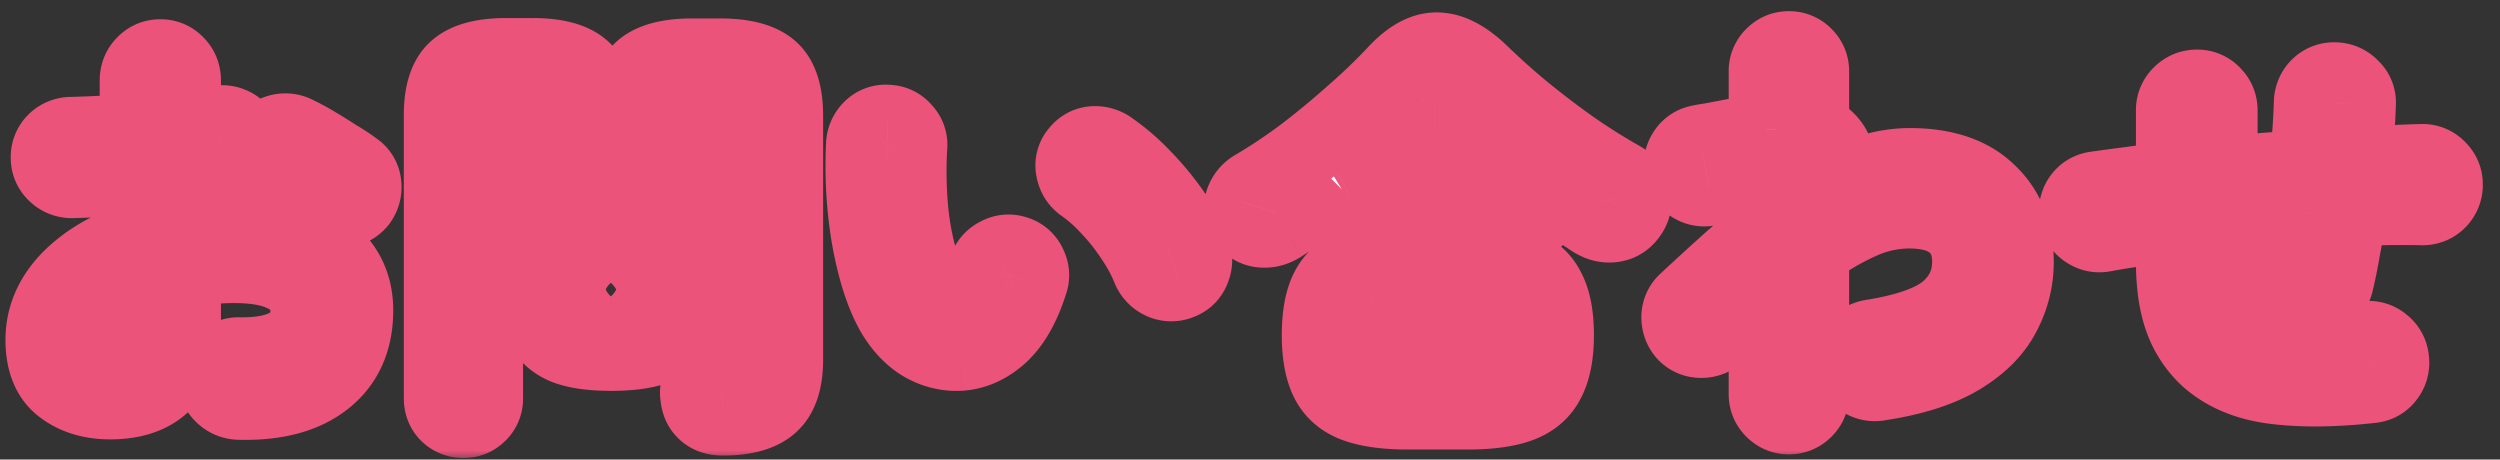 <svg width="136" height="25" fill="none" xmlns="http://www.w3.org/2000/svg"><rect width="100%" height="100%" fill="#333333" stroke="none"/><mask id="a" maskUnits="userSpaceOnUse" x="-.5" y="0" width="136" height="25" fill="#000"><path fill="#fff" d="M-.5 0h136v25H-.5z"/><path d="M12.99 21.924a1.373 1.373 0 01-.946-.418 1.184 1.184 0 01-.352-.924c0-.381.132-.697.396-.946.264-.264.58-.389.946-.374 1.203.015 2.112-.176 2.728-.572.63-.396.946-.997.946-1.804 0-.777-.345-1.371-1.034-1.782-.675-.41-1.643-.616-2.904-.616-.499 0-.975.022-1.43.066-.455.044-.895.103-1.32.176v2.772c0 1.51-.345 2.625-1.034 3.344-.69.704-1.687 1.056-2.992 1.056-1.056 0-1.936-.271-2.64-.814-.704-.543-1.056-1.408-1.056-2.596 0-1.217.455-2.31 1.364-3.278.924-.968 2.178-1.723 3.762-2.266V9.67a42.1 42.1 0 01-1.848.132 75.47 75.47 0 01-1.65.066 1.33 1.33 0 01-.946-.374 1.22 1.22 0 01-.396-.924c0-.367.125-.675.374-.924.264-.25.58-.374.946-.374a83.366 83.366 0 003.52-.176V4.39c0-.381.125-.697.374-.946a1.22 1.22 0 01.924-.396c.367 0 .675.132.924.396.25.25.374.565.374.946v2.486c.337-.03.653-.066.946-.11.293-.044.58-.08.858-.11a1.36 1.36 0 01.99.198c.293.19.47.47.528.836.059.367-.022.682-.242.946-.22.264-.513.425-.88.484-.308.059-.653.11-1.034.154-.367.044-.755.095-1.166.154v2.904c.88-.132 1.811-.198 2.794-.198 1.35 0 2.515.19 3.498.572.983.381 1.738.931 2.266 1.65.543.704.814 1.547.814 2.53 0 1.628-.565 2.89-1.694 3.784-1.13.895-2.699 1.313-4.708 1.254zm4.796-10.692c-.235-.176-.52-.367-.858-.572a18.89 18.89 0 00-1.012-.616 9.62 9.62 0 00-.88-.484 1.46 1.46 0 01-.704-.748 1.224 1.224 0 01.022-.99c.176-.352.433-.58.77-.682.352-.103.69-.073 1.012.088.308.147.66.337 1.056.572.396.235.785.477 1.166.726.396.235.719.447.968.638.293.205.462.484.506.836.044.352-.037.675-.242.968-.22.279-.506.447-.858.506a1.306 1.306 0 01-.946-.242zM5.994 19.394c.44 0 .785-.125 1.034-.374.264-.25.396-.755.396-1.518v-1.98c-.792.367-1.408.807-1.848 1.32-.425.499-.638 1.02-.638 1.562 0 .66.352.99 1.056.99zm33.33 3.388c-.425 0-.763-.117-1.012-.352-.235-.22-.367-.52-.396-.902a1.16 1.16 0 01.264-.924 1.3 1.3 0 01.88-.462c.557-.073.895-.183 1.012-.33.132-.147.198-.425.198-.836v-8.492h-2.618c-.85 0-1.54-.088-2.068-.264-.528-.176-.917-.484-1.166-.924-.235-.455-.352-1.085-.352-1.892V6.282c0-1.217.279-2.068.836-2.552.557-.484 1.474-.726 2.75-.726h1.54c1.276 0 2.193.242 2.75.726.557.484.836 1.335.836 2.552v13.31c0 1.13-.271 1.943-.814 2.442-.543.499-1.423.748-2.64.748zm-14.124.132c-.337 0-.63-.117-.88-.352-.235-.235-.352-.535-.352-.902V6.26c0-1.203.271-2.046.814-2.53.557-.499 1.474-.748 2.75-.748h1.452c1.29 0 2.207.25 2.75.748.557.484.836 1.327.836 2.53v1.144c0 .807-.125 1.437-.374 1.892-.235.44-.616.748-1.144.924-.513.176-1.203.264-2.068.264h-2.53V21.66c0 .367-.125.667-.374.902a1.194 1.194 0 01-.88.352zm8.052-3.652c-1.07 0-1.907-.117-2.508-.352-.601-.25-1.027-.63-1.276-1.144-.25-.528-.374-1.203-.374-2.024 0-.836.125-1.51.374-2.024.25-.513.675-.887 1.276-1.122.601-.235 1.437-.352 2.508-.352 1.07 0 1.9.117 2.486.352.601.235 1.027.609 1.276 1.122.25.513.374 1.188.374 2.024 0 .821-.125 1.496-.374 2.024-.25.513-.675.895-1.276 1.144-.587.235-1.415.352-2.486.352zm0-2.09c.645 0 1.078-.095 1.298-.286.235-.19.352-.572.352-1.144 0-.557-.117-.931-.352-1.122-.22-.19-.653-.286-1.298-.286-.66 0-1.107.095-1.342.286-.22.19-.33.565-.33 1.122 0 .572.11.953.33 1.144.235.19.682.286 1.342.286zm4.664-8.646h2.354v-.99h-3.762c.03.41.14.682.33.814.205.117.565.176 1.078.176zm-11.462 0h2.288c.513 0 .865-.059 1.056-.176.205-.132.323-.403.352-.814h-3.696v.99zm10.054-2.64h3.762c-.044-.381-.161-.63-.352-.748-.19-.132-.543-.198-1.056-.198h-.946c-.499 0-.85.066-1.056.198-.205.117-.323.367-.352.748zm-10.032 0h3.652c-.03-.381-.14-.63-.33-.748-.19-.132-.543-.198-1.056-.198h-.88c-.499 0-.85.066-1.056.198-.19.117-.3.367-.33.748zm25.718 13.376a3.636 3.636 0 01-1.936-.462c-.616-.337-1.159-.88-1.628-1.628-.396-.66-.733-1.496-1.012-2.508a19.74 19.74 0 01-.594-3.278 23.865 23.865 0 01-.088-3.542c.03-.367.169-.667.418-.902.264-.25.58-.36.946-.33.367.015.667.161.902.44.25.264.36.58.33.946a22.908 22.908 0 00.022 3.014c.073.968.213 1.855.418 2.662.205.792.462 1.452.77 1.98.337.601.763.902 1.276.902.63-.015 1.159-.675 1.584-1.98.117-.337.337-.587.66-.748.323-.176.66-.205 1.012-.088.337.103.587.323.748.66.161.323.183.653.066.99-.41 1.29-.96 2.251-1.65 2.882-.69.616-1.437.946-2.244.99zm11.99-3.872a1.27 1.27 0 01-1.034-.044 1.365 1.365 0 01-.682-.748 8.776 8.776 0 00-.902-1.65 11.668 11.668 0 00-1.254-1.584 8.48 8.48 0 00-1.408-1.254 1.322 1.322 0 01-.55-.858 1.153 1.153 0 01.242-.99c.235-.293.52-.455.858-.484.352-.03.682.066.99.286a11.64 11.64 0 011.804 1.562 14.979 14.979 0 011.628 1.98c.484.704.843 1.393 1.078 2.068.117.337.103.682-.044 1.034a1.192 1.192 0 01-.726.682zm12.386 7.062c-1.188 0-2.141-.132-2.86-.396-.704-.264-1.21-.704-1.518-1.32-.308-.616-.462-1.452-.462-2.508 0-1.07.154-1.907.462-2.508.308-.616.814-1.056 1.518-1.32.719-.264 1.672-.396 2.86-.396h3.278c1.203 0 2.156.132 2.86.396.704.264 1.21.704 1.518 1.32.323.601.484 1.437.484 2.508 0 1.056-.161 1.892-.484 2.508-.308.616-.814 1.056-1.518 1.32-.704.264-1.657.396-2.86.396H76.57zm-6.842-10.186c-.367.235-.74.33-1.122.286-.381-.044-.682-.235-.902-.572-.22-.337-.271-.675-.154-1.012a1.45 1.45 0 01.66-.814c.88-.513 1.79-1.122 2.728-1.826a44.976 44.976 0 002.684-2.222 31.974 31.974 0 002.222-2.134c.792-.865 1.562-1.298 2.31-1.298.763 0 1.577.418 2.442 1.254.63.616 1.357 1.269 2.178 1.958.836.69 1.716 1.364 2.64 2.024a33.2 33.2 0 002.816 1.782c.323.19.535.477.638.858.117.381.066.74-.154 1.078-.235.367-.55.58-.946.638-.396.059-.785-.037-1.166-.286a51.851 51.851 0 01-2.772-1.958A46.02 46.02 0 0181.102 7.8a37.546 37.546 0 01-2.288-2.178c-.205-.235-.403-.352-.594-.352-.19-.015-.396.095-.616.33a35.793 35.793 0 01-2.112 2.112 49.417 49.417 0 01-2.464 2.134c.132-.059.3-.088.506-.088h9.328c.367 0 .653.117.858.352.22.235.33.52.33.858 0 .323-.11.601-.33.836-.205.235-.491.352-.858.352h-9.328c-.367 0-.66-.117-.88-.352a1.228 1.228 0 01-.308-.836c0-.293.073-.535.22-.726-.484.367-.968.726-1.452 1.078-.47.337-.931.653-1.386.946zm6.864 7.832h3.256c.821 0 1.379-.117 1.672-.352.308-.25.462-.755.462-1.518s-.154-1.269-.462-1.518c-.293-.25-.85-.374-1.672-.374h-3.256c-.821 0-1.386.125-1.694.374-.293.25-.44.755-.44 1.518s.147 1.269.44 1.518c.308.235.873.352 1.694.352zm20.724 2.618a1.23 1.23 0 01-.902-.374 1.23 1.23 0 01-.374-.902v-5.676l-1.276 1.188-1.276 1.232a1.33 1.33 0 01-.946.374 1.23 1.23 0 01-.902-.374 1.376 1.376 0 01-.352-.946c.015-.367.154-.667.418-.902.69-.645 1.393-1.29 2.112-1.936a42.9 42.9 0 012.222-1.87V9.626c-.25.044-.572.11-.968.198-.396.088-.785.176-1.166.264a33.25 33.25 0 01-.902.198 1.31 1.31 0 01-.99-.176 1.212 1.212 0 01-.572-.814 1.352 1.352 0 01.176-1.012 1.21 1.21 0 01.814-.572c.117-.03.33-.066.638-.11l1.034-.198c.381-.073.748-.14 1.1-.198.352-.059.63-.11.836-.154V3.884c0-.352.125-.653.374-.902.25-.25.55-.374.902-.374s.653.125.902.374c.25.25.374.55.374.902v3.168c.44.147.807.425 1.1.836a1.6 1.6 0 01.264.99c0 .381-.08.8-.242 1.254a11.612 11.612 0 012.112-.858 7.363 7.363 0 012.068-.308c1.877 0 3.315.484 4.312 1.452 1.012.953 1.518 2.23 1.518 3.828a6.048 6.048 0 01-.726 2.882c-.469.91-1.254 1.694-2.354 2.354-1.1.66-2.574 1.13-4.422 1.408a1.303 1.303 0 01-.99-.22 1.44 1.44 0 01-.528-.88 1.19 1.19 0 01.242-.968c.22-.293.506-.47.858-.528 1.951-.308 3.322-.8 4.114-1.474.792-.69 1.188-1.547 1.188-2.574 0-.865-.271-1.533-.814-2.002-.543-.484-1.357-.726-2.442-.726-.895 0-1.775.198-2.64.594-.865.381-1.738.895-2.618 1.54v7.788c0 .352-.125.653-.374.902-.25.25-.55.374-.902.374zm31.636-1.694c-2.009.22-3.762.235-5.258.044-1.481-.19-2.691-.704-3.63-1.54a5.43 5.43 0 01-1.408-2.134c-.308-.85-.462-1.9-.462-3.146v-2.024a54.77 54.77 0 00-2.002.286c-.631.088-1.217.183-1.76.286a1.265 1.265 0 01-.968-.22 1.232 1.232 0 01-.528-.836 1.316 1.316 0 01.198-.968 1.23 1.23 0 01.836-.528 94.4 94.4 0 011.958-.264 73.348 73.348 0 012.266-.286V6.018c0-.367.125-.675.374-.924a1.29 1.29 0 01.946-.396c.367 0 .675.132.924.396.249.25.374.557.374.924v3.41c.763-.073 1.533-.14 2.31-.198a835.25 835.25 0 002.332-.176c.073-.63.125-1.24.154-1.826a36.29 36.29 0 00.088-1.65c.015-.367.147-.675.396-.924.264-.25.579-.367.946-.352.367.015.675.154.924.418.264.25.389.557.374.924a32.62 32.62 0 01-.088 1.584c-.029.543-.073 1.1-.132 1.672a42.781 42.781 0 011.892-.088c.616-.03 1.203-.051 1.76-.066.367 0 .675.132.924.396.249.25.374.55.374.902s-.125.66-.374.924c-.249.25-.557.374-.924.374a51.286 51.286 0 00-3.916.066c-.103.719-.22 1.423-.352 2.112-.117.675-.242 1.29-.374 1.848a1.292 1.292 0 01-.594.814 1.37 1.37 0 01-.99.154 1.299 1.299 0 01-.836-.594 1.371 1.371 0 01-.154-.99 31.799 31.799 0 00.594-3.19c-.719.044-1.445.103-2.178.176-.719.059-1.437.125-2.156.198v2.31c0 .821.088 1.503.264 2.046.176.543.44.975.792 1.298.557.499 1.364.807 2.42.924 1.056.103 2.523.059 4.4-.132.367-.044.689.051.968.286.293.235.455.535.484.902a1.28 1.28 0 01-.286.99c-.22.279-.521.433-.902.462z"/></mask><path d="M12.99 21.924a1.373 1.373 0 01-.946-.418 1.184 1.184 0 01-.352-.924c0-.381.132-.697.396-.946.264-.264.58-.389.946-.374 1.203.015 2.112-.176 2.728-.572.63-.396.946-.997.946-1.804 0-.777-.345-1.371-1.034-1.782-.675-.41-1.643-.616-2.904-.616-.499 0-.975.022-1.43.066-.455.044-.895.103-1.32.176v2.772c0 1.51-.345 2.625-1.034 3.344-.69.704-1.687 1.056-2.992 1.056-1.056 0-1.936-.271-2.64-.814-.704-.543-1.056-1.408-1.056-2.596 0-1.217.455-2.31 1.364-3.278.924-.968 2.178-1.723 3.762-2.266V9.67a42.1 42.1 0 01-1.848.132 75.47 75.47 0 01-1.65.066 1.33 1.33 0 01-.946-.374 1.22 1.22 0 01-.396-.924c0-.367.125-.675.374-.924.264-.25.58-.374.946-.374a83.366 83.366 0 003.52-.176V4.39c0-.381.125-.697.374-.946a1.22 1.22 0 01.924-.396c.367 0 .675.132.924.396.25.25.374.565.374.946v2.486c.337-.03.653-.066.946-.11.293-.044.58-.08.858-.11a1.36 1.36 0 01.99.198c.293.19.47.47.528.836.059.367-.022.682-.242.946-.22.264-.513.425-.88.484-.308.059-.653.11-1.034.154-.367.044-.755.095-1.166.154v2.904c.88-.132 1.811-.198 2.794-.198 1.35 0 2.515.19 3.498.572.983.381 1.738.931 2.266 1.65.543.704.814 1.547.814 2.53 0 1.628-.565 2.89-1.694 3.784-1.13.895-2.699 1.313-4.708 1.254zm4.796-10.692c-.235-.176-.52-.367-.858-.572a18.89 18.89 0 00-1.012-.616 9.62 9.62 0 00-.88-.484 1.46 1.46 0 01-.704-.748 1.224 1.224 0 01.022-.99c.176-.352.433-.58.77-.682.352-.103.69-.073 1.012.088.308.147.66.337 1.056.572.396.235.785.477 1.166.726.396.235.719.447.968.638.293.205.462.484.506.836.044.352-.037.675-.242.968-.22.279-.506.447-.858.506a1.306 1.306 0 01-.946-.242zM5.994 19.394c.44 0 .785-.125 1.034-.374.264-.25.396-.755.396-1.518v-1.98c-.792.367-1.408.807-1.848 1.32-.425.499-.638 1.02-.638 1.562 0 .66.352.99 1.056.99zm33.33 3.388c-.425 0-.763-.117-1.012-.352-.235-.22-.367-.52-.396-.902a1.16 1.16 0 01.264-.924 1.3 1.3 0 01.88-.462c.557-.073.895-.183 1.012-.33.132-.147.198-.425.198-.836v-8.492h-2.618c-.85 0-1.54-.088-2.068-.264-.528-.176-.917-.484-1.166-.924-.235-.455-.352-1.085-.352-1.892V6.282c0-1.217.279-2.068.836-2.552.557-.484 1.474-.726 2.75-.726h1.54c1.276 0 2.193.242 2.75.726.557.484.836 1.335.836 2.552v13.31c0 1.13-.271 1.943-.814 2.442-.543.499-1.423.748-2.64.748zm-14.124.132c-.337 0-.63-.117-.88-.352-.235-.235-.352-.535-.352-.902V6.26c0-1.203.271-2.046.814-2.53.557-.499 1.474-.748 2.75-.748h1.452c1.29 0 2.207.25 2.75.748.557.484.836 1.327.836 2.53v1.144c0 .807-.125 1.437-.374 1.892-.235.44-.616.748-1.144.924-.513.176-1.203.264-2.068.264h-2.53V21.66c0 .367-.125.667-.374.902a1.194 1.194 0 01-.88.352zm8.052-3.652c-1.07 0-1.907-.117-2.508-.352-.601-.25-1.027-.63-1.276-1.144-.25-.528-.374-1.203-.374-2.024 0-.836.125-1.51.374-2.024.25-.513.675-.887 1.276-1.122.601-.235 1.437-.352 2.508-.352 1.07 0 1.9.117 2.486.352.601.235 1.027.609 1.276 1.122.25.513.374 1.188.374 2.024 0 .821-.125 1.496-.374 2.024-.25.513-.675.895-1.276 1.144-.587.235-1.415.352-2.486.352zm0-2.09c.645 0 1.078-.095 1.298-.286.235-.19.352-.572.352-1.144 0-.557-.117-.931-.352-1.122-.22-.19-.653-.286-1.298-.286-.66 0-1.107.095-1.342.286-.22.19-.33.565-.33 1.122 0 .572.11.953.33 1.144.235.19.682.286 1.342.286zm4.664-8.646h2.354v-.99h-3.762c.03.41.14.682.33.814.205.117.565.176 1.078.176zm-11.462 0h2.288c.513 0 .865-.059 1.056-.176.205-.132.323-.403.352-.814h-3.696v.99zm10.054-2.64h3.762c-.044-.381-.161-.63-.352-.748-.19-.132-.543-.198-1.056-.198h-.946c-.499 0-.85.066-1.056.198-.205.117-.323.367-.352.748zm-10.032 0h3.652c-.03-.381-.14-.63-.33-.748-.19-.132-.543-.198-1.056-.198h-.88c-.499 0-.85.066-1.056.198-.19.117-.3.367-.33.748zm25.718 13.376a3.636 3.636 0 01-1.936-.462c-.616-.337-1.159-.88-1.628-1.628-.396-.66-.733-1.496-1.012-2.508a19.74 19.74 0 01-.594-3.278 23.865 23.865 0 01-.088-3.542c.03-.367.169-.667.418-.902.264-.25.58-.36.946-.33.367.015.667.161.902.44.25.264.36.58.33.946a22.908 22.908 0 00.022 3.014c.073.968.213 1.855.418 2.662.205.792.462 1.452.77 1.98.337.601.763.902 1.276.902.63-.015 1.159-.675 1.584-1.98.117-.337.337-.587.66-.748.323-.176.66-.205 1.012-.088.337.103.587.323.748.66.161.323.183.653.066.99-.41 1.29-.96 2.251-1.65 2.882-.69.616-1.437.946-2.244.99zm11.99-3.872a1.27 1.27 0 01-1.034-.044 1.365 1.365 0 01-.682-.748 8.776 8.776 0 00-.902-1.65 11.668 11.668 0 00-1.254-1.584 8.48 8.48 0 00-1.408-1.254 1.322 1.322 0 01-.55-.858 1.153 1.153 0 01.242-.99c.235-.293.52-.455.858-.484.352-.03.682.066.99.286a11.64 11.64 0 011.804 1.562 14.979 14.979 0 011.628 1.98c.484.704.843 1.393 1.078 2.068.117.337.103.682-.044 1.034a1.192 1.192 0 01-.726.682zm12.386 7.062c-1.188 0-2.141-.132-2.86-.396-.704-.264-1.21-.704-1.518-1.32-.308-.616-.462-1.452-.462-2.508 0-1.07.154-1.907.462-2.508.308-.616.814-1.056 1.518-1.32.719-.264 1.672-.396 2.86-.396h3.278c1.203 0 2.156.132 2.86.396.704.264 1.21.704 1.518 1.32.323.601.484 1.437.484 2.508 0 1.056-.161 1.892-.484 2.508-.308.616-.814 1.056-1.518 1.32-.704.264-1.657.396-2.86.396H76.57zm-6.842-10.186c-.367.235-.74.33-1.122.286-.381-.044-.682-.235-.902-.572-.22-.337-.271-.675-.154-1.012a1.45 1.45 0 01.66-.814c.88-.513 1.79-1.122 2.728-1.826a44.976 44.976 0 002.684-2.222 31.974 31.974 0 002.222-2.134c.792-.865 1.562-1.298 2.31-1.298.763 0 1.577.418 2.442 1.254.63.616 1.357 1.269 2.178 1.958.836.69 1.716 1.364 2.64 2.024a33.2 33.2 0 002.816 1.782c.323.19.535.477.638.858.117.381.066.74-.154 1.078-.235.367-.55.58-.946.638-.396.059-.785-.037-1.166-.286a51.851 51.851 0 01-2.772-1.958A46.02 46.02 0 0181.102 7.8a37.546 37.546 0 01-2.288-2.178c-.205-.235-.403-.352-.594-.352-.19-.015-.396.095-.616.33a35.793 35.793 0 01-2.112 2.112 49.417 49.417 0 01-2.464 2.134c.132-.059.3-.088.506-.088h9.328c.367 0 .653.117.858.352.22.235.33.52.33.858 0 .323-.11.601-.33.836-.205.235-.491.352-.858.352h-9.328c-.367 0-.66-.117-.88-.352a1.228 1.228 0 01-.308-.836c0-.293.073-.535.22-.726-.484.367-.968.726-1.452 1.078-.47.337-.931.653-1.386.946zm6.864 7.832h3.256c.821 0 1.379-.117 1.672-.352.308-.25.462-.755.462-1.518s-.154-1.269-.462-1.518c-.293-.25-.85-.374-1.672-.374h-3.256c-.821 0-1.386.125-1.694.374-.293.25-.44.755-.44 1.518s.147 1.269.44 1.518c.308.235.873.352 1.694.352zm20.724 2.618a1.23 1.23 0 01-.902-.374 1.23 1.23 0 01-.374-.902v-5.676l-1.276 1.188-1.276 1.232a1.33 1.33 0 01-.946.374 1.23 1.23 0 01-.902-.374 1.376 1.376 0 01-.352-.946c.015-.367.154-.667.418-.902.69-.645 1.393-1.29 2.112-1.936a42.9 42.9 0 012.222-1.87V9.626c-.25.044-.572.11-.968.198-.396.088-.785.176-1.166.264a33.25 33.25 0 01-.902.198 1.31 1.31 0 01-.99-.176 1.212 1.212 0 01-.572-.814 1.352 1.352 0 01.176-1.012 1.21 1.21 0 01.814-.572c.117-.03.33-.066.638-.11l1.034-.198c.381-.073.748-.14 1.1-.198.352-.059.63-.11.836-.154V3.884c0-.352.125-.653.374-.902.25-.25.55-.374.902-.374s.653.125.902.374c.25.25.374.55.374.902v3.168c.44.147.807.425 1.1.836a1.6 1.6 0 01.264.99c0 .381-.08.8-.242 1.254a11.612 11.612 0 012.112-.858 7.363 7.363 0 012.068-.308c1.877 0 3.315.484 4.312 1.452 1.012.953 1.518 2.23 1.518 3.828a6.048 6.048 0 01-.726 2.882c-.469.91-1.254 1.694-2.354 2.354-1.1.66-2.574 1.13-4.422 1.408a1.303 1.303 0 01-.99-.22 1.44 1.44 0 01-.528-.88 1.19 1.19 0 01.242-.968c.22-.293.506-.47.858-.528 1.951-.308 3.322-.8 4.114-1.474.792-.69 1.188-1.547 1.188-2.574 0-.865-.271-1.533-.814-2.002-.543-.484-1.357-.726-2.442-.726-.895 0-1.775.198-2.64.594-.865.381-1.738.895-2.618 1.54v7.788c0 .352-.125.653-.374.902-.25.25-.55.374-.902.374zm31.636-1.694c-2.009.22-3.762.235-5.258.044-1.481-.19-2.691-.704-3.63-1.54a5.43 5.43 0 01-1.408-2.134c-.308-.85-.462-1.9-.462-3.146v-2.024a54.77 54.77 0 00-2.002.286c-.631.088-1.217.183-1.76.286a1.265 1.265 0 01-.968-.22 1.232 1.232 0 01-.528-.836 1.316 1.316 0 01.198-.968 1.23 1.23 0 01.836-.528 94.4 94.4 0 011.958-.264 73.348 73.348 0 012.266-.286V6.018c0-.367.125-.675.374-.924a1.29 1.29 0 01.946-.396c.367 0 .675.132.924.396.249.25.374.557.374.924v3.41c.763-.073 1.533-.14 2.31-.198a835.25 835.25 0 002.332-.176c.073-.63.125-1.24.154-1.826a36.29 36.29 0 00.088-1.65c.015-.367.147-.675.396-.924.264-.25.579-.367.946-.352.367.015.675.154.924.418.264.25.389.557.374.924a32.62 32.62 0 01-.088 1.584c-.029.543-.073 1.1-.132 1.672a42.781 42.781 0 011.892-.088c.616-.03 1.203-.051 1.76-.066.367 0 .675.132.924.396.249.25.374.55.374.902s-.125.66-.374.924c-.249.25-.557.374-.924.374a51.286 51.286 0 00-3.916.066c-.103.719-.22 1.423-.352 2.112-.117.675-.242 1.29-.374 1.848a1.292 1.292 0 01-.594.814 1.37 1.37 0 01-.99.154 1.299 1.299 0 01-.836-.594 1.371 1.371 0 01-.154-.99 31.799 31.799 0 00.594-3.19c-.719.044-1.445.103-2.178.176-.719.059-1.437.125-2.156.198v2.31c0 .821.088 1.503.264 2.046.176.543.44.975.792 1.298.557.499 1.364.807 2.42.924 1.056.103 2.523.059 4.4-.132.367-.044.689.051.968.286.293.235.455.535.484.902a1.28 1.28 0 01-.286.99c-.22.279-.521.433-.902.462z" fill="#fff"/><path d="M12.99 21.924l-.08 1.998h.01l.012.001.058-1.999zm-.946-.418l1.414-1.414-1.414 1.414zm-.352-.924l1.998.08.002-.04v-.04h-2zm.396-.946l1.373 1.454.021-.02.02-.02-1.414-1.414zm.946-.374l-.08 1.998.028.002h.028l.024-2zm2.728-.572l-1.064-1.694-.009.006-.008.006 1.081 1.682zm-.088-3.586l-1.04 1.708.008.005.008.005 1.024-1.718zm-4.334-.55l.193 1.99-.193-1.99zm-1.32.176l-.34-1.97-1.66.285v1.685h2zm-1.034 6.116l1.429 1.4.007-.008.007-.008-1.443-1.384zm-5.632.242l-1.221 1.584 1.221-1.584zm.308-5.874l-1.447-1.381-.005.006-.006.006 1.458 1.369zm3.762-2.266l.648 1.892 1.352-.463v-1.429h-2zm0-3.278h2V7.475l-2.185.204.185 1.991zm-1.848.132l-.097-1.998h-.003l.1 1.998zm-1.65.066v2h.057l-.057-2zm-.946-.374l-1.373 1.454L2.98 9.494zm-.022-1.848L1.585 6.192l-.021.02-.02.02 1.414 1.414zm.946-.374v2h.057l-.057-2zm1.672-.066l-.097-1.998.097 1.998zm1.848-.11l.14 1.995 1.86-.13V7.096h-2zm.374-3.652l1.414 1.414.02-.02.02-.02-1.454-1.374zm1.848 0L8.192 4.817l.02.021.02.02 1.414-1.414zm.374 3.432h-2v2.181l2.173-.189-.173-1.992zm.946-.11l.297 1.978-.297-1.978zm.858-.11l.21 1.989.053-.006.053-.008-.316-1.975zm.99.198l-1.09 1.677 1.09-1.677zm.528.836l-1.975.316 1.975-.316zM12.22 9.12l-.316-1.975-.03.005-.028.005.374 1.965zm-1.034.154l-.23-1.987-.008.001.238 1.986zm-1.166.154l-.283-1.98-1.717.245v1.735h2zm0 2.904h-2v2.322l2.297-.344-.297-1.978zm6.292.374l-.724 1.864.724-1.864zm2.266 1.65l-1.612 1.184.014.019.014.018 1.584-1.221zm-.88 6.314l-1.242-1.568 1.242 1.568zm.088-9.438l-1.2 1.6.026.02.027.018 1.147-1.638zm-.858-.572l-1.093 1.675.026.017.027.016 1.04-1.708zm-1.012-.616l-1.04 1.708.028.017.028.016.984-1.741zm-.88-.484l-.894 1.789.02.01.022.01.852-1.809zm-.704-.748l-1.863.729.014.034.015.034 1.834-.797zm.022-.99l-1.789-.894-.016.033-.016.033 1.821.828zm.77-.682l-.56-1.92-.011.003-.011.004.582 1.913zm1.012.088l-.894 1.789.017.008.017.009.86-1.806zm1.056.572l-1.02 1.72 1.02-1.72zm1.166.726L17.263 10.2l.037.024.038.023 1.02-1.721zm.968.638l-1.215 1.589.034.025.034.024 1.147-1.638zm.506.836l-1.985.248L19.832 10zm-.242.968l1.57 1.24.035-.046.034-.047-1.639-1.147zm-.858.506l.259 1.983.035-.004.035-.006-.329-1.973zM7.028 19.02l-1.373-1.454-.021.02-.02.02 1.414 1.414zm.396-3.498h2v-3.13l-2.84 1.315.84 1.815zm-1.848 1.32L4.057 15.54l-.003.004 1.522 1.298zm7.494 3.084c.051.002.13.015.217.053a.576.576 0 01.171.113L10.63 22.92a3.372 3.372 0 002.28 1.002l.16-3.996zm.388.166a.819.819 0 01.232.57l-3.996-.16a3.182 3.182 0 00.936 2.418l2.828-2.828zm.234.49a.767.767 0 01-.23.508l-2.747-2.908a3.243 3.243 0 00-1.023 2.4h4zm-.19.468a.73.73 0 01-.244.154.763.763 0 01-.304.056l.16-3.996a3.216 3.216 0 00-2.44.958l2.828 2.828zm-.492.212c1.367.017 2.738-.185 3.833-.89l-2.162-3.364c-.137.087-.584.267-1.623.254l-.048 4zm3.816-.878c1.269-.797 1.882-2.072 1.882-3.498h-4a.61.61 0 01-.01.13c-.004.015-.005.012.002-.003a.166.166 0 01.025-.035c.006-.007 0 .001-.027.018l2.128 3.388zm1.882-3.498c0-1.51-.74-2.743-2.01-3.5l-2.048 3.436a.463.463 0 01.083.059c.004.004-.003-.002-.013-.02a.163.163 0 01-.016-.036c-.001-.003.004.015.004.061h4zm-1.994-3.49c-1.123-.684-2.514-.908-3.944-.908v4c1.093 0 1.638.186 1.864.324l2.08-3.416zm-3.944-.908c-.557 0-1.098.025-1.623.075l.386 3.982a12.85 12.85 0 011.237-.057v-4zm-1.623.075c-.5.049-.99.114-1.467.196l.68 3.942c.374-.064.764-.117 1.173-.156l-.386-3.982zM8.02 14.73v2.772h4V14.73h-4zm0 2.772c0 1.256-.292 1.767-.477 1.96l2.886 2.768c1.194-1.244 1.591-2.962 1.591-4.728h-4zm-.463 1.945c-.203.207-.614.455-1.563.455v4c1.662 0 3.245-.456 4.421-1.657l-2.858-2.798zm-1.563.455c-.7 0-1.127-.173-1.419-.398l-2.442 3.168c1.116.86 2.45 1.23 3.861 1.23v-4zm-1.419-.398c-.058-.045-.277-.22-.277-1.012h-4c0 1.583.485 3.14 1.835 4.18l2.442-3.168zm-.277-1.012c0-.66.226-1.275.822-1.909l-2.916-2.738C.981 15.147.298 16.718.298 18.492h4zm.81-1.897c.655-.685 1.609-1.29 2.964-1.755l-1.296-3.784c-1.813.621-3.367 1.526-4.56 2.777l2.893 2.762zm4.316-3.647V9.67h-4v3.278h4zm-2.185-5.27c-.603.057-1.19.099-1.76.126l.194 3.996a43.111 43.111 0 001.936-.139L7.24 7.68zm-1.763.127c-.574.028-1.11.05-1.607.064l.114 3.998a78.92 78.92 0 001.693-.068l-.2-3.994zm-1.55.063c.048 0 .129.01.224.047a.648.648 0 01.203.125l-2.746 2.908c.639.604 1.447.92 2.319.92v-4zm.427.172c.05.047.118.13.168.248.05.118.063.22.063.282h-4c0 .91.354 1.747 1.023 2.378L4.353 8.04zm.231.53a.75.75 0 01-.212.49L1.544 6.232a3.25 3.25 0 00-.96 2.338h4zm-.253.53a.648.648 0 01-.203.125.628.628 0 01-.224.047v-4a3.33 3.33 0 00-2.32.92L4.332 9.1zm-.37.171c.529-.015 1.1-.037 1.712-.067L5.48 5.208c-.59.03-1.134.05-1.632.065L3.96 9.27zm1.712-.067c.616-.03 1.246-.068 1.89-.113l-.278-3.99c-.618.043-1.22.079-1.806.107l.194 3.996zm3.751-2.108V4.39h-4v2.706h4zm0-2.706c0 .03-.006.109-.047.213a.763.763 0 01-.165.255L6.384 2.03c-.657.657-.96 1.496-.96 2.36h4zm-.172.427a.754.754 0 01-.248.168.735.735 0 01-.282.063v-4c-.91 0-1.747.354-2.378 1.023l2.908 2.746zm-.53.231a.736.736 0 01-.282-.063.755.755 0 01-.248-.168L11.1 2.071a3.219 3.219 0 00-2.378-1.023v4zm-.49-.19a.763.763 0 01-.165-.255.606.606 0 01-.047-.213h4c0-.864-.303-1.703-.96-2.36L8.232 4.858zM8.02 4.39v2.486h4V4.39h-4zm2.173 4.478c.373-.032.73-.073 1.07-.124l-.594-3.956c-.247.037-.52.07-.822.096l.346 3.984zm1.07-.124c.266-.04.523-.073.77-.099l-.418-3.978c-.31.033-.625.073-.946.121l.594 3.956zm.877-.113a.672.672 0 01-.416-.1l2.18-3.354a3.36 3.36 0 00-2.396-.496l.632 3.95zm-.416-.1a.853.853 0 01-.357-.525l3.95-.632a3.167 3.167 0 00-1.413-2.197l-2.18 3.354zm-.357-.525a.763.763 0 01.02-.3.903.903 0 01.177-.35l3.072 2.56c.623-.746.823-1.657.68-2.542l-3.949.632zm.197-.65a.663.663 0 01.187-.153.5.5 0 01.153-.058l.632 3.95a3.386 3.386 0 002.1-1.179l-3.072-2.56zm.282-.2c-.251.047-.546.092-.89.131l.46 3.974c.419-.049.813-.107 1.178-.176l-.748-3.93zm-.898.132c-.383.046-.787.1-1.21.16l.565 3.96a48.83 48.83 0 011.121-.148l-.476-3.972zM8.02 9.428v2.904h4V9.428h-4zm2.297 4.882a16.834 16.834 0 012.497-.176v-4a20.84 20.84 0 00-3.09.22l.593 3.956zm2.497-.176c1.168 0 2.077.166 2.774.436l1.448-3.729c-1.268-.492-2.691-.707-4.222-.707v4zm2.774.436c.694.27 1.114.61 1.378.97l3.224-2.368c-.792-1.078-1.883-1.837-3.154-2.33l-1.448 3.728zm1.406 1.007c.244.317.398.719.398 1.309h4c0-1.375-.389-2.66-1.23-3.751l-3.168 2.442zm.398 1.309c0 1.107-.352 1.754-.936 2.216l2.484 3.136c1.674-1.327 2.452-3.203 2.452-5.352h-4zm-.936 2.216c-.638.506-1.685.873-3.408.823l-.116 3.998c2.295.067 4.387-.401 6.008-1.685l-2.484-3.136zm2.53-9.47c-.3-.225-.643-.452-1.018-.68l-2.08 3.416c.3.183.53.337.698.464l2.4-3.2zm-.966-.647a20.63 20.63 0 00-1.12-.682l-1.968 3.482c.299.17.6.352.903.55l2.185-3.35zm-1.064-.65a11.585 11.585 0 00-1.068-.585l-1.704 3.62c.164.077.392.2.692.382l2.08-3.416zm-1.026-.564a.53.53 0 01.236.244l-3.668 1.594a3.46 3.46 0 001.644 1.74L15.93 7.77zm.265.312a.72.72 0 01.043.273.763.763 0 01-.063.294l-3.642-1.656a3.222 3.222 0 00-.063 2.547l3.725-1.458zm-.052.633c-.01.02-.05.09-.138.169a.818.818 0 01-.299.168l-1.164-3.826c-.926.281-1.587.92-1.977 1.7l3.578 1.79zm-.459.344a.606.606 0 01-.216.017.64.64 0 01-.226-.06l1.788-3.578a3.344 3.344 0 00-2.466-.219l1.12 3.84zm-.408-.026c.239.113.536.273.896.487l2.04-3.442a15.455 15.455 0 00-1.216-.657l-1.72 3.612zm.896.487c.371.22.735.446 1.091.679l2.19-3.348c-.407-.266-.82-.523-1.241-.773l-2.04 3.442zm1.166.726c.357.21.608.38.773.506l2.43-3.178a12.047 12.047 0 00-1.163-.77l-2.04 3.442zm.841.556a.802.802 0 01-.217-.24.82.82 0 01-.115-.315l3.97-.496a3.153 3.153 0 00-1.344-2.226l-2.294 3.277zm-.332-.555a.638.638 0 01.017-.227.617.617 0 01.087-.2l3.277 2.294a3.343 3.343 0 00.589-2.363l-3.97.496zm.173-.52a.639.639 0 01.175-.147.627.627 0 01.208-.08l.658 3.946a3.337 3.337 0 002.099-1.24L18.02 9.73zm.453-.237a.716.716 0 01.46.103l-2.294 3.277a3.305 3.305 0 002.352.586l-.518-3.966zM5.994 21.394c.832 0 1.736-.247 2.448-.96l-2.828-2.828a.805.805 0 01.288-.186c.085-.03.125-.026.092-.026v4zm2.407-.92c.5-.472.738-1.051.86-1.516a5.84 5.84 0 00.163-1.456h-4c0 .134-.006.239-.014.317a.957.957 0 01-.02.13c-.003.01.005-.026.04-.093a1.13 1.13 0 01.225-.29L8.4 20.474zm1.023-2.972v-1.98h-4v1.98h4zm-2.84-3.795c-.98.454-1.854 1.049-2.527 1.833l3.038 2.604c.207-.242.565-.527 1.17-.807l-1.681-3.63zm-2.53 1.837c-.667.782-1.116 1.748-1.116 2.86h4c0-.003 0-.012.011-.041a.872.872 0 01.149-.223l-3.044-2.596zm-1.116 2.86c0 .672.185 1.535.896 2.202.686.643 1.53.788 2.16.788v-4c-.075 0 .242-.02.576.293.359.337.368.704.368.717h-4zm35.374 4.026l1.37-1.456-.002-.003-1.368 1.459zm-.396-.902l1.994-.153-.003-.048-.006-.047-1.985.248zm1.144-1.386l.238 1.986.012-.002.01-.001-.26-1.983zm1.012-.33l-1.487-1.338-.038.043-.037.046 1.562 1.249zm.198-9.328h2v-2h-2v2zm-4.686-.264l-.633 1.897.633-1.897zm-1.166-.924l-1.777.917.018.035.019.034 1.74-.986zm7.546 12.738l1.353 1.473-1.353-1.473zm-17.644.528l-1.414 1.414.021.022.022.02 1.371-1.456zm.462-18.832l1.331 1.493.003-.003-1.334-1.49zm6.952 0l-1.353 1.473.02.019.022.018 1.311-1.51zm.462 5.566l-1.754-.962-.005.01-.006.01 1.765.942zm-1.144.924l-.633-1.897-.008.002-.008.003.649 1.892zm-4.598.264v-2h-2v2h2zm-.374 12.078l-1.37-1.456-.023.02-.021.022 1.414 1.414zm4.664-3.652l-.766 1.848.02.008.019.007.727-1.863zm-1.276-1.144l-1.808.854.004.01.005.01 1.799-.874zm0-4.048l-1.799-.874 1.799.874zm1.276-1.122l.727 1.863-.727-1.863zm4.994 0l-.743 1.857.008.003.008.003.727-1.863zm1.276 1.122l1.799-.874-1.799.874zm0 4.048l1.799.874.005-.01.005-.01-1.809-.854zm-1.276 1.144l.743 1.857.011-.005.012-.005-.766-1.847zm-1.188-2.024l-1.261-1.552-.025.02-.024.02 1.31 1.512zm0-2.266l-1.31 1.511.024.021.025.02 1.261-1.552zm-2.64 0l-1.261-1.552-.025.02-.024.02 1.31 1.512zm0 2.266l-1.31 1.511.024.021.025.02 1.261-1.552zm8.36-8.36v2h2v-2h-2zm0-.99h2v-2h-2v2zm-3.762 0v-2H34.36l.153 2.142 1.995-.142zm.33.814L35.7 9.994l.07.05.076.042.992-1.736zm-10.384.176h-2v2h2v-2zm3.344-.176l1.048 1.703.017-.01.017-.01-1.082-1.683zm.352-.814l1.995.142.153-2.142H30.15v2zm-3.696 0v-2h-2v2h2zm10.054-1.65l-1.994-.153-.166 2.153h2.16v-2zm3.762 0v2h2.244l-.257-2.23-1.987.23zm-.352-.748L38.78 6.782l.044.031.046.028 1.048-1.703zm-3.058 0l.992 1.736.046-.025.043-.029-1.081-1.682zm-10.384.748l-1.994-.153-.166 2.153h2.16v-2zm3.652 0v2h2.16l-.166-2.153-1.994.153zm-.33-.748L28.66 6.782l.044.031.046.028 1.048-1.703zm-2.992 0l1.048 1.703.017-.01.017-.01-1.082-1.683zm12.518 15.644c-.03 0 .007-.004.085.023.085.03.185.085.274.169l-2.742 2.912c.705.664 1.578.896 2.383.896v-4zm.356.189a.822.822 0 01.188.264c.038.087.042.142.042.14l-3.988.306c.06.78.356 1.584 1.022 2.208l2.736-2.918zm.22.309a.838.838 0 01-.184.604l-3.072-2.56a3.158 3.158 0 00-.713 2.452l3.97-.496zm-.184.604a.74.74 0 01-.221.177.594.594 0 01-.197.067l-.476-3.972a3.3 3.3 0 00-2.178 1.168l3.072 2.56zm-.395.24c.339-.044.697-.11 1.03-.218.26-.085.846-.298 1.283-.845l-3.124-2.498c.18-.225.365-.341.45-.39.09-.051.15-.07.151-.07.004-.001-.018.006-.076.018a3.439 3.439 0 01-.236.038l.522 3.966zm2.238-.974c.368-.41.53-.868.608-1.196.08-.34.103-.678.103-.978h-4c0 .111-.01.117.004.056.012-.05.075-.295.311-.558l2.974 2.676zm.711-2.174v-8.492h-4v8.492h4zm-2-10.492h-2.618v4h2.618v-4zm-2.618 0c-.737 0-1.19-.08-1.435-.161l-1.265 3.794c.81.27 1.736.367 2.7.367v-4zm-1.435-.161a.456.456 0 01-.069-.028c-.01-.006-.013-.008-.01-.005a.108.108 0 01.015.013l.005.007-3.48 1.972c.518.915 1.327 1.52 2.274 1.835l1.265-3.794zm-.022.056c-.027-.054-.129-.322-.129-.975h-4c0 .96.133 1.953.575 2.81l3.554-1.835zm-.129-.975V6.282h-4v1.122h4zm0-1.122c0-.468.055-.762.11-.928.05-.155.084-.155.037-.114l-2.622-3.02c-1.21 1.051-1.525 2.63-1.525 4.062h4zm.147-1.042c-.008.007.061-.056.305-.12.246-.066.613-.116 1.134-.116v-4c-1.438 0-2.955.255-4.061 1.216l2.622 3.02zm1.439-.236h1.54v-4h-1.54v4zm1.54 0c.52 0 .888.05 1.134.115.244.065.313.128.305.121l2.622-3.02c-1.106-.96-2.623-1.216-4.061-1.216v4zm1.439.236c-.047-.04-.013-.041.037.114.055.166.11.46.11.928h4c0-1.431-.314-3.01-1.525-4.062l-2.622 3.02zm.147 1.042v13.31h4V6.282h-4zm0 13.31c0 .865-.213 1.012-.167.97l2.706 2.945c1.132-1.04 1.461-2.522 1.461-3.915h-4zm-.167.97c.008-.008-.05.05-.26.109-.214.06-.546.111-1.027.111v4c1.412 0 2.905-.276 3.993-1.275l-2.706-2.946zm-15.411.352c.068 0 .165.013.27.055a.711.711 0 01.22.137l-2.74 2.912a3.24 3.24 0 002.25.896v-4zm.534.234c.073.072.14.17.185.285a.65.65 0 01.049.227h-4c0 .836.287 1.665.938 2.316l2.828-2.828zm.234.512V6.26h-4v15.4h4zm0-15.4c0-.462.054-.755.107-.922.05-.156.085-.157.038-.115l-2.662-2.986c-1.178 1.051-1.483 2.61-1.483 4.023h4zm.148-1.04c-.008.007.06-.057.296-.121.24-.065.603-.117 1.12-.117v-4c-1.448 0-2.976.266-4.084 1.258l2.668 2.98zm1.416-.238h1.452v-4h-1.452v4zm1.452 0c.527 0 .892.052 1.13.117.237.064.29.124.267.104l2.706-2.946C31.983 1.243 30.432.982 28.984.982v4zm1.439.258c-.044-.038-.01-.037.039.113.053.162.108.449.108.907h4c0-1.426-.318-2.993-1.525-4.04l-2.622 3.02zm.147 1.02v1.144h4V6.26h-4zm0 1.144c0 .64-.105.89-.128.93l3.508 1.924c.476-.87.62-1.88.62-2.854h-4zm-.139.95a.208.208 0 01.046-.054.41.41 0 01-.058.022l1.265 3.795c.953-.317 1.772-.934 2.277-1.88l-3.53-1.882zm-.028-.026c-.218.075-.66.156-1.419.156v4c.971 0 1.908-.095 2.717-.372l-1.298-3.784zm-1.419.156h-2.53v4h2.53v-4zm-4.53 2V21.66h4V10.484h-4zm0 11.176a.846.846 0 01.255-.554l2.742 2.912a3.182 3.182 0 001.003-2.358h-4zm.212-.512a.829.829 0 01.534-.234v4c.847 0 1.66-.304 2.294-.938l-2.828-2.828zm8.586-3.886c-.964 0-1.515-.111-1.78-.215l-1.455 3.726c.936.366 2.058.489 3.235.489v-4zm-1.742-.2c-.217-.09-.237-.158-.243-.17l-3.598 1.748c.493 1.015 1.324 1.709 2.309 2.117l1.532-3.695zm-.234-.15c-.082-.175-.182-.532-.182-1.17h-4c0 1.004.15 1.997.566 2.878l3.616-1.708zm-.182-1.17c0-.663.103-1.006.173-1.15l-3.598-1.748c-.428.883-.575 1.889-.575 2.898h4zm.173-1.15a.102.102 0 01.028-.038.596.596 0 01.176-.095l-1.454-3.726c-1.004.392-1.85 1.085-2.348 2.111l3.598 1.748zm.204-.133c.267-.104.817-.215 1.781-.215v-4c-1.177 0-2.299.123-3.235.489l1.454 3.726zm1.781-.215c.968 0 1.502.112 1.743.209l1.486-3.714c-.932-.373-2.056-.495-3.229-.495v4zm1.759.215a.596.596 0 01.176.095.09.09 0 01.028.038l3.598-1.748c-.498-1.026-1.344-1.72-2.348-2.111l-1.454 3.726zm.204.133c.07.144.173.487.173 1.15h4c0-1.009-.146-2.016-.575-2.898l-3.598 1.748zm.173 1.15c0 .638-.1.995-.182 1.17l3.616 1.708c.416-.88.566-1.874.566-2.878h-4zm-.173 1.15c-.006.012-.026.08-.243.17l1.532 3.695c.985-.408 1.816-1.102 2.309-2.117l-3.598-1.748zm-.22.161c-.241.097-.775.209-1.743.209v4c1.173 0 2.297-.122 3.229-.495l-1.486-3.714zm-1.743 2.119c.408 0 .833-.029 1.239-.118.386-.085.91-.258 1.369-.657l-2.62-3.022c.127-.11.24-.168.302-.196.063-.027.098-.034.088-.032a.959.959 0 01-.11.015c-.066.006-.155.01-.268.01v4zm2.56-.734c.983-.8 1.09-2.016 1.09-2.696h-4c0 .165-.019.19 0 .127.022-.07.112-.312.387-.535l2.522 3.104zm1.09-2.696c0-.686-.116-1.882-1.09-2.674l-2.523 3.104a1.164 1.164 0 01-.383-.53c-.022-.07-.004-.054-.004.1h4zm-1.042-2.633c-.46-.399-.983-.572-1.37-.657a5.81 5.81 0 00-1.238-.118v4c.113 0 .202.004.268.01a.92.92 0 01.11.015c.01.002-.025-.005-.088-.032a1.211 1.211 0 01-.302-.196l2.62-3.022zm-2.608-.775c-.414 0-.841.029-1.247.115-.389.083-.9.248-1.356.619l2.522 3.104a1.134 1.134 0 01-.272.167c-.053.023-.078.026-.06.023a.923.923 0 01.13-.017c.071-.007.165-.011.283-.011v-4zm-2.652.775c-.923.8-1.02 1.976-1.02 2.633h4c0-.162.018-.19.001-.134a1.156 1.156 0 01-.361.523L30.6 13.11zm-1.02 2.633c0 .651.089 1.848 1.02 2.655l2.62-3.022c.27.234.35.478.364.528.014.05-.004.012-.004-.161h-4zm1.069 2.696c.456.371.967.536 1.356.619.406.086.833.115 1.247.115v-4c-.118 0-.212-.004-.284-.01a1.129 1.129 0 01-.13-.018c-.017-.003.008 0 .061.023.053.022.154.071.272.167l-2.522 3.104zm7.267-7.912h2.354v-4h-2.354v4zm4.354-2v-.99h-4v.99h4zm-2-2.99h-3.762v4h3.762v-4zm-5.757 2.142c.04.57.22 1.647 1.187 2.316l2.276-3.288c.3.207.437.46.49.59.049.12.042.172.037.098l-3.99.284zm1.333 2.408c.698.4 1.527.44 2.07.44v-4c-.091 0-.164-.003-.222-.006a1.222 1.222 0 01-.11-.012c-.018-.003-.004-.002.032.01.035.01.113.038.214.096l-1.984 3.472zm-9.392.44h2.288v-4h-2.288v4zm2.288 0c.323 0 .657-.018.978-.071.297-.05.719-.151 1.126-.402L28.75 6.647a1.329 1.329 0 01.258-.122c.046-.015.068-.018.054-.016a3.29 3.29 0 01-.32.017v4zm2.137-.494c1.014-.651 1.222-1.74 1.266-2.354l-3.99-.284c-.004.062-.009-.006.05-.14.065-.151.215-.396.512-.586l2.163 3.364zm-.729-4.496h-3.696v4h3.696v-4zm-5.696 2v.99h4v-.99h-4zm12.054.35h3.762v-4h-3.762v4zm5.749-2.23c-.066-.567-.3-1.611-1.29-2.221L38.87 6.84a1.387 1.387 0 01-.53-.576c-.063-.133-.063-.203-.057-.15l3.974-.458zm-1.2-2.162a3.04 3.04 0 00-1.177-.47 5.563 5.563 0 00-1.018-.084v4a2.71 2.71 0 01.28.015c.005.001-.027-.004-.083-.025a1.247 1.247 0 01-.28-.148l2.277-3.288zm-2.195-.554h-.946v4h.946v-4zm-.946 0c-.556 0-1.415.051-2.137.516L37.94 6.82c-.101.066-.184.1-.23.116-.046.016-.07.02-.064.02a2.516 2.516 0 01.27-.015V2.939zm-2.048.462c-1.068.61-1.306 1.705-1.354 2.33l3.988.307c.003-.035.002.063-.074.226a1.408 1.408 0 01-.576.61l-1.984-3.473zm-9.392 4.484h3.652v-4h-3.652v4zm5.646-2.153c-.044-.575-.247-1.665-1.276-2.298L28.75 6.84a1.418 1.418 0 01-.556-.62c-.065-.148-.064-.23-.06-.182l3.988-.306zm-1.186-2.24a3.04 3.04 0 00-1.176-.47 5.563 5.563 0 00-1.018-.083v4a2.71 2.71 0 01.28.015c.005.001-.026-.004-.083-.025a1.247 1.247 0 01-.28-.148l2.277-3.288zm-2.194-.553h-.88v4h.88v-4zm-.88 0c-.556 0-1.415.051-2.137.516l2.162 3.364c-.101.066-.184.1-.23.116-.046.016-.07.02-.064.02a2.516 2.516 0 01.27-.015V2.939zm-2.104.495c-1.029.633-1.232 1.723-1.276 2.298l3.988.306c.004-.048.005.034-.06.181a1.418 1.418 0 01-.556.621l-2.096-3.406zm26.436 15.827l.087 1.998h.01l.012-.001-.109-1.997zm-1.936-.462l-.96 1.754.96-1.754zm-1.628-1.628l-1.715 1.029.01.017.01.017 1.695-1.063zm-1.012-2.508l1.928-.531-1.928.531zm-.594-3.278l-1.99.197v.002l1.99-.199zm-.088-3.542l-1.994-.16-.002.03-.002.03 1.998.1zm.418-.902l1.37 1.456.003-.002-1.373-1.454zm.946-.33l-.16 1.994.04.003.04.001.08-1.998zm.902.44l-1.53 1.288.037.044.039.041 1.454-1.373zm.33.946l-1.994-.16-.001.023-.002.023 1.997.114zm.022 3.014l-1.995.149v.002l1.995-.151zm.418 2.662l-1.938.493.002.009 1.936-.502zm.77 1.98l1.744-.979-.008-.014-.008-.015-1.728 1.008zm1.276.902v2h.047l-.047-2zm1.584-1.98l-1.889-.657-.007.019-.006.018 1.902.62zm.66-.748l.894 1.789.032-.016.032-.017-.958-1.756zm1.012-.088l-.633 1.897.026.009.025.007.582-1.913zm.748.66l-1.804.863.007.016.008.015 1.789-.894zm.066.99l-1.889-.657-.009.025-.008.026 1.906.606zm-1.65 2.882l1.333 1.491.008-.008.009-.007-1.35-1.476zm9.746-2.882l-.657-1.889-.023.008-.022.008.702 1.873zm-1.034-.044l-.894 1.789.015.008.016.007.863-1.804zm-.682-.748l1.862-.729-.004-.011-.004-.011-1.854.751zm-.902-1.65l-1.67 1.1.01.014.01.015 1.65-1.129zm-1.254-1.584l-1.478 1.347.01.012.012.012 1.456-1.371zm-1.408-1.254l-1.147 1.639.003.002 1.144-1.641zm-.55-.858l1.961-.392-1.961.392zm.242-.99l-1.562-1.25 1.562 1.25zm.858-.484l-.166-1.993h-.007l.173 1.993zm.99.286l-1.163 1.627.014.01.013.009 1.136-1.646zm1.804 1.562l-1.448 1.38.008.008.009.01 1.431-1.398zm2.706 4.048l1.889-.657-1.889.657zm-.044 1.034l1.834.797.006-.014.006-.014-1.846-.769zm-12.803 2.556a1.638 1.638 0 01-.888-.218l-1.922 3.508a5.634 5.634 0 002.984.706l-.174-3.996zm-.888-.218c-.25-.136-.561-.405-.895-.937l-3.388 2.126c.605.964 1.378 1.78 2.361 2.32l1.922-3.51zm-.874-.903c-.276-.46-.552-1.114-.799-2.01l-3.856 1.062c.31 1.128.709 2.146 1.225 3.006l3.43-2.058zm-.799-2.01a17.749 17.749 0 01-.532-2.946l-3.98.398c.127 1.272.344 2.477.656 3.61l3.856-1.062zm-.532-2.944a21.879 21.879 0 01-.08-3.245l-3.995-.2a25.864 25.864 0 00.095 3.839l3.98-.394zm-.084-3.186a.556.556 0 01-.053.181.703.703 0 01-.152.214l-2.742-2.912a3.337 3.337 0 00-1.04 2.199l3.987.318zm-.203.393a.794.794 0 01-.28.165.769.769 0 01-.306.045l.319-3.988a3.18 3.18 0 00-2.48.87l2.747 2.908zm-.507.214a.764.764 0 01-.296-.08.778.778 0 01-.252-.19l3.06-2.576a3.191 3.191 0 00-2.352-1.15l-.16 3.996zm-.472-.185a.793.793 0 01-.165-.28.768.768 0 01-.045-.306l3.988.318a3.18 3.18 0 00-.87-2.478l-2.908 2.746zm-.213-.541a24.906 24.906 0 00.025 3.277l3.988-.298a20.91 20.91 0 01-.02-2.75l-3.993-.23zm.025 3.28c.08 1.064.236 2.068.474 3.003l3.876-.986a13.59 13.59 0 01-.362-2.32l-3.988.302zm.476 3.012c.237.913.553 1.756.978 2.486l3.456-2.016c-.191-.326-.388-.803-.562-1.474l-3.872 1.004zm.962 2.457c.552.985 1.538 1.923 3.02 1.923v-4a.803.803 0 01.45.141c.096.068.086.1.018-.021l-3.488 1.957zm3.067 1.922c1.09-.025 1.884-.63 2.384-1.256.478-.598.808-1.347 1.055-2.103l-3.804-1.24c-.085.261-.165.46-.236.605a1.369 1.369 0 01-.139.24c-.016.02.025-.038.14-.105.129-.075.305-.135.506-.14l.094 4zm3.426-3.322a.699.699 0 01-.136.226.68.68 0 01-.199.158l-1.788-3.578a3.276 3.276 0 00-1.655 1.88l3.778 1.314zm-.271.35a.75.75 0 01-.29.083.734.734 0 01-.288-.029l1.264-3.794a3.22 3.22 0 00-2.602.23l1.916 3.51zm-.528.07a.83.83 0 01-.474-.39l3.608-1.726a3.187 3.187 0 00-1.97-1.71l-1.164 3.826zm-.459-.359a.729.729 0 01-.07-.271.748.748 0 01.036-.29l3.778 1.314a3.227 3.227 0 00-.166-2.541l-3.578 1.788zm-.05-.51c-.35 1.097-.754 1.7-1.095 2.012l2.7 2.952c1.038-.95 1.734-2.268 2.206-3.752l-3.812-1.212zm-1.078 1.997c-.402.359-.731.468-1.02.484l.218 3.994c1.325-.072 2.491-.623 3.468-1.496l-2.666-2.982zm10.377-3.264a.688.688 0 01.264-.037.7.7 0 01.267.062l-1.726 3.608a3.27 3.27 0 002.6.113l-1.405-3.746zm.562.04a.61.61 0 01.171.133c.063.07.099.137.115.18l-3.724 1.457a3.364 3.364 0 001.65 1.808l1.788-3.578zm.278.29a10.771 10.771 0 00-1.105-2.028l-3.302 2.258c.313.457.54.881.7 1.272l3.706-1.502zm-1.085-1.998a13.654 13.654 0 00-1.469-1.856l-2.912 2.742a9.75 9.75 0 011.04 1.312l3.34-2.198zm-1.447-1.832a10.473 10.473 0 00-1.742-1.548l-2.288 3.282c.346.241.706.556 1.074.96l2.956-2.694zm-1.74-1.545a.691.691 0 01.265.388l-3.922.784c.17.847.629 1.59 1.364 2.104l2.294-3.276zm.265.388a.815.815 0 01-.013.344.804.804 0 01-.144.307l-3.124-2.498a3.151 3.151 0 00-.641 2.631l3.922-.784zm-.157.651a.66.66 0 01-.189.152.86.86 0 01-.342.107l-.346-3.984c-.945.082-1.712.558-2.247 1.227l3.124 2.498zm-.538.26a.595.595 0 01-.338-.08l2.325-3.254a3.451 3.451 0 00-2.32-.652l.333 3.986zm-.312-.061c.489.337.987.765 1.492 1.295l2.896-2.758a13.634 13.634 0 00-2.116-1.829L59.308 9.71zm1.509 1.313c.522.535.992 1.107 1.41 1.716l3.297-2.266a16.985 16.985 0 00-1.845-2.244l-2.862 2.794zm1.41 1.716c.403.585.672 1.115.838 1.592l3.778-1.314c-.303-.873-.753-1.72-1.319-2.544l-3.296 2.266zm.838 1.592a.633.633 0 01-.001-.392l3.692 1.538a3.404 3.404 0 00.087-2.46l-3.778 1.314zm.01-.42a.745.745 0 01.174-.237.801.801 0 01.278-.173l1.314 3.778a3.19 3.19 0 001.903-1.774l-3.668-1.595zm10.635 8.145l-.702 1.873.012.004.69-1.877zm-1.518-6.336l1.78.912.005-.009.004-.009-1.789-.894zm1.518-1.32l-.69-1.877-.012.004.702 1.873zm8.998 0l.702-1.873-.702 1.873zm1.518 1.32l-1.789.894.013.026.014.026 1.762-.946zm0 5.016l-1.772-.928-.008.017-.009.017 1.789.894zm-1.518 1.32l.702 1.873-.702-1.873zm-12.98-9.79l1.078 1.685.006-.004-1.084-1.681zm-1.122.286l-.23 1.987.23-1.987zm-.902-.572l1.675-1.093-1.675 1.093zm-.154-1.012l1.889.657.004-.012.004-.012-1.897-.633zm.66-.814l-1.008-1.728-.01.006 1.018 1.722zm2.728-1.826l1.2 1.6.008-.006.008-.006-1.216-1.588zm2.684-2.222l-1.322-1.5-.007.005-.006.006 1.335 1.489zm2.222-2.134l1.462 1.365.007-.007.006-.008-1.475-1.35zm4.752-.044l1.397-1.43-.007-.008-1.39 1.438zm2.178 1.958l-1.286 1.532.007.006.007.005 1.272-1.543zm2.64 2.024l-1.163 1.627.007.005.006.004 1.15-1.636zm2.816 1.782l1.017-1.722-.018-.01-.019-.011-.98 1.743zm.638.858l-1.931.52.009.034.01.034 1.912-.588zm-.154 1.078l-1.675-1.092-.005.007-.005.007 1.685 1.078zm-.946.638l-.293-1.978.293 1.978zm-1.166-.286l-1.097 1.672.002.002 1.095-1.674zm-2.772-1.958l-1.204 1.597 1.204-1.597zm-5.016-4.4l-1.505 1.317.03.034.03.032 1.445-1.383zm-.594-.352l-.153 1.994.076.006h.077v-2zm-.616.33l-1.46-1.368-.008.01-.009.01L77.604 5.6zm-2.112 2.112l-1.359-1.468 1.359 1.468zm-2.464 2.134l-1.26-1.554 2.072 3.382-.812-1.828zm10.692.264l-1.505 1.317.022.026.024.025 1.459-1.368zm0 1.694l-1.46-1.368-.023.025-.022.026 1.505 1.317zm-11.066 0l-1.505 1.317.022.026.024.025 1.459-1.368zm-.088-1.562l1.585 1.22-2.793-2.814 1.208 1.594zm-1.452 1.078l1.167 1.624.01-.007-1.177-1.617zm10.406 8.426l1.25 1.562.008-.008-1.258-1.554zm0-3.036l-1.295 1.524.018.015.019.016 1.258-1.555zm-6.622 0l-1.258-1.555-.019.016-.018.015 1.295 1.524zm0 3.036l-1.295 1.524.04.035.043.032 1.212-1.591zm1.672.706c-1.068 0-1.76-.123-2.17-.273l-1.38 3.754c1.027.378 2.242.519 3.55.519v-4zm-2.158-.269c-.278-.104-.37-.22-.431-.341l-3.578 1.788c.555 1.111 1.475 1.875 2.605 2.299l1.404-3.746zm-.431-.341c-.115-.23-.251-.718-.251-1.614h-4c0 1.216.172 2.4.673 3.402l3.578-1.788zm-.251-1.614c0-.92.14-1.395.242-1.596l-3.56-1.824c-.513 1.002-.682 2.199-.682 3.42h4zm.25-1.614c.061-.12.154-.237.432-.341l-1.404-3.746c-1.13.424-2.05 1.188-2.605 2.299l3.578 1.788zm.42-.337c.41-.15 1.102-.273 2.17-.273v-4c-1.308 0-2.523.142-3.55.519l1.38 3.754zm2.17-.273h3.278v-4H76.57v4zm3.278 0c1.09 0 1.772.124 2.158.269l1.404-3.746c-1.022-.383-2.246-.523-3.562-.523v4zm2.158.269c.278.104.37.22.431.341l3.578-1.788c-.555-1.111-1.475-1.875-2.605-2.299l-1.404 3.746zm.458.393c.102.19.246.652.246 1.562h4c0-1.23-.179-2.442-.722-3.454l-3.524 1.892zm.246 1.562c0 .886-.14 1.36-.256 1.58l3.544 1.856c.53-1.013.712-2.21.712-3.436h-4zm-.273 1.614c-.06.12-.153.237-.431.341l1.404 3.746c1.13-.424 2.05-1.188 2.605-2.299l-3.578-1.788zm-.431.341c-.386.145-1.069.269-2.158.269v4c1.316 0 2.54-.14 3.562-.523l-1.404-3.746zm-2.158.269H76.57v4h3.278v-4zm-11.198-9.87c-.026.016-.016.005.028-.007a.446.446 0 01.157-.01l-.458 3.974c.9.104 1.73-.14 2.43-.588l-2.157-3.37zm.185-.017a.807.807 0 01.544.322l-3.35 2.185a3.2 3.2 0 002.348 1.467l.458-3.974zm.544.322a.74.74 0 01.099.286.959.959 0 01-.039.452l-3.778-1.314c-.349 1.002-.141 1.981.368 2.761l3.35-2.184zm.068.713a.53.53 0 01-.09.16.51.51 0 01-.13.116l-2.035-3.444a3.45 3.45 0 00-1.54 1.903l3.795 1.265zm-.23.282c.956-.558 1.93-1.21 2.921-1.954l-2.4-3.2a26.551 26.551 0 01-2.536 1.698l2.016 3.456zm2.937-1.966a46.957 46.957 0 002.803-2.32l-2.67-2.98a42.999 42.999 0 01-2.565 2.124l2.432 3.176zm2.79-2.31a33.934 33.934 0 002.362-2.27l-2.924-2.729A29.993 29.993 0 0172.3 4.606l2.644 3zm2.375-2.284c.625-.683.9-.648.835-.648v-4c-1.56 0-2.826.9-3.785 1.948l2.95 2.7zm.835-.648c.014 0 .353.016 1.052.692l2.78-2.876c-1.031-.996-2.32-1.816-3.832-1.816v4zm1.044.685a41.09 41.09 0 002.29 2.059l2.572-3.064a37.137 37.137 0 01-2.067-1.857L79.2 5.36zm2.304 2.07c.873.72 1.79 1.423 2.75 2.108l2.325-3.254a46.02 46.02 0 01-2.53-1.94l-2.545 3.086zm2.762 2.117c.99.696 1.985 1.326 2.986 1.89l1.96-3.487a31.206 31.206 0 01-2.646-1.675l-2.3 3.272zm2.949 1.868a.655.655 0 01-.276-.344l3.862-1.04a3.365 3.365 0 00-1.552-2.06l-2.034 3.444zm-.257-.276a.745.745 0 01-.018-.315.734.734 0 01.1-.287l3.351 2.184a3.221 3.221 0 00.39-2.758l-3.823 1.176zm.073-.588a.556.556 0 01.154-.146.728.728 0 01.292-.116l.586 3.956c1.022-.151 1.822-.732 2.337-1.538L87.03 10.55zm.446-.262a.486.486 0 01.18.008c.055.013.069.028.041.01l-2.189 3.348c.731.478 1.607.73 2.554.59l-.586-3.956zm.224.02a49.897 49.897 0 01-2.665-1.883l-2.408 3.194c.984.742 1.944 1.42 2.88 2.034l2.193-3.346zm-2.665-1.883a44.036 44.036 0 01-2.61-2.125l-2.644 3c.904.798 1.853 1.57 2.846 2.319l2.408-3.194zM82.424 6.3a35.538 35.538 0 01-2.165-2.061l-2.89 2.766a39.523 39.523 0 002.41 2.295l2.645-3zM80.32 4.305c-.35-.4-1.051-1.035-2.099-1.035v4c-.331 0-.582-.105-.728-.191-.135-.08-.192-.15-.183-.14l3.01-2.634zm-1.946-1.03c-1.107-.084-1.87.574-2.228.957l2.918 2.736c.014-.015-.049.058-.196.136-.16.086-.44.188-.8.16l.306-3.988zm-2.246.976a33.78 33.78 0 01-1.994 1.993l2.718 2.936a37.814 37.814 0 002.23-2.231L76.127 4.25zm-1.994 1.993a47.44 47.44 0 01-2.364 2.048l2.518 3.108a51.43 51.43 0 002.564-2.22l-2.718-2.936zm-.293 5.43a1.05 1.05 0 01-.244.076c-.048.009-.072.008-.062.008v-4c-.376 0-.847.05-1.318.26l1.624 3.656zm-.306.084h9.328v-4h-9.328v4zm9.328 0a.742.742 0 01-.27-.062 1.024 1.024 0 01-.377-.269l3.01-2.634c-.653-.746-1.531-1.035-2.363-1.035v4zm-.601-.28a.807.807 0 01-.211-.51h4a3.21 3.21 0 00-.87-2.226l-2.92 2.736zm-.211-.51a.79.79 0 01.057-.283.793.793 0 01.154-.249l2.918 2.736a3.18 3.18 0 00.871-2.204h-4zm.165-.481c.1-.114.231-.21.377-.27a.742.742 0 01.27-.061v4c.832 0 1.71-.289 2.363-1.035l-3.01-2.634zm.647-.331h-9.328v4h9.328v-4zm-9.328 0c.03 0 .123.005.248.055.13.052.245.133.331.225l-2.918 2.736c.653.696 1.505.984 2.339.984v-4zm.625.331a.778.778 0 01.187.481h-4c0 .789.267 1.54.803 2.153l3.01-2.634zm.187.481c0 .02-.002.084-.031.178a.994.994 0 01-.164.315l-3.17-2.438c-.47.611-.635 1.31-.635 1.945h4zm-2.988-2.32c-.474.359-.947.71-1.42 1.055l2.352 3.235c.495-.36.99-.727 1.484-1.102l-2.416-3.188zm-1.411 1.048c-.444.32-.879.615-1.303.89l2.168 3.36c.485-.312.975-.646 1.47-1.002l-2.335-3.248zm6.645 12.402h3.256v-4h-3.256v4zm3.256 0c.494 0 .987-.034 1.446-.13.44-.094.99-.273 1.475-.66l-2.498-3.124a.912.912 0 01.215-.132c.03-.013.03-.009-.016 0a3.1 3.1 0 01-.622.046v4zm2.93-.797c1.066-.863 1.204-2.217 1.204-3.073h-4c0 .125-.006.218-.014.283-.008.066-.016.091-.015.086.001-.004.064-.207.309-.405l2.516 3.108zm1.204-3.073c0-.856-.138-2.21-1.204-3.073l-2.516 3.11c-.245-.199-.308-.402-.309-.406-.001-.005.007.02.015.086.008.065.014.158.014.283h4zm-1.167-3.042c-.484-.412-1.042-.607-1.496-.708a6.8 6.8 0 00-1.471-.142v4c.322 0 .51.026.597.045.04.01.036.012 0-.004a.924.924 0 01-.22-.143l2.59-3.048zm-2.967-.85h-3.256v4h3.256v-4zm-3.256 0c-.872 0-2.066.102-2.952.82l2.516 3.109a.841.841 0 01-.191.12c-.028.011-.026.007.019-.003a3.01 3.01 0 01.608-.046v-4zm-2.99.85c-1.021.869-1.144 2.207-1.144 3.042h4c0-.128.006-.225.014-.294.008-.07.017-.1.017-.1l-.012.031a.732.732 0 01-.043.087 1.11 1.11 0 01-.24.282l-2.591-3.048zm-1.144 3.042c0 .835.123 2.173 1.145 3.042l2.59-3.048c.121.103.197.207.24.282a.725.725 0 01.056.119s-.009-.03-.017-.1a2.587 2.587 0 01-.014-.295h-4zm1.228 3.109c.877.669 2.046.761 2.906.761v-4c-.326 0-.527-.024-.633-.046-.05-.01-.056-.016-.034-.007a.83.83 0 01.185.11l-2.424 3.182zm22.728 1.005L95 23.756l1.414-1.414zm-.374-6.578h2v-4.586l-3.36 3.12 1.36 1.466zm-1.276 1.188L93.4 15.49l-.012.011-.012.012 1.389 1.439zm-1.276 1.232l1.373 1.454.008-.008.008-.007-1.389-1.439zm-1.848 0l-1.495 1.329.04.044.04.041 1.415-1.414zm-.352-.946l-1.998-.08-.002.04v.04h2zm.418-.902l1.329 1.495.019-.017.019-.018-1.367-1.46zm2.112-1.936l1.336 1.488.002-.001-1.338-1.487zm2.222-1.87l1.234 1.574.766-.6v-.974h-2zm0-2.904h2V7.242l-2.348.414.348 1.97zm-2.134.462l-.45-1.949.45 1.949zm-.902.198l-.392-1.961-.008.001-.008.002.408 1.958zm-.99-.176l1.053-1.7-1.053 1.7zm-.572-.814l-1.961.392.001.008.002.008 1.958-.408zm.176-1.012l1.7 1.053-1.7-1.053zm.814-.572l.408 1.958.039-.008.038-.01-.485-1.94zm.638-.11l.283 1.98.046-.007.045-.008-.374-1.965zm1.034-.198l-.378-1.964.378 1.964zm1.1-.198l-.329-1.973.329 1.973zm.836-.154l.42 1.956 1.58-.34V7.053h-2zm.374-4.07L95 1.568l1.414 1.414zm1.804 0l1.414-1.414-1.414 1.414zm.374 4.07h-2v1.442l1.368.455.632-1.897zm1.1.836l1.651-1.13-.012-.016-.012-.016-1.627 1.162zm.264.99l-1.999-.077-.001.039v.038h2zm-.242 1.254l-1.885-.669-1.7 4.791 4.509-2.348-.924-1.774zm2.112-.858l.56 1.92-.56-1.92zm6.38 1.144l-1.393 1.435.011.01.011.01 1.371-1.455zm.792 6.71l-1.765-.94-.006.012-.006.01 1.777.918zm-2.354 2.354l-1.029-1.715 1.029 1.715zm-4.422 1.408l-.298-1.978-.009.002-.009.001.316 1.975zm-.99-.22l-1.24 1.57.046.035.047.034 1.147-1.639zm-.528-.88l-1.975.316.006.038.008.038 1.961-.392zm.242-.968l1.57 1.24.015-.02.015-.02-1.6-1.2zm.858-.528l-.312-1.976-.008.002-.009.001.329 1.973zm4.114-1.474l1.297 1.523.008-.007.008-.007-1.313-1.509zm.374-4.576l-1.331 1.493.011.01.012.01 1.308-1.513zm-5.082-.132l.807 1.83.012-.005.013-.006-.832-1.819zm-2.618 1.54l-1.183-1.613-.817.6v1.013h2zm-.374 8.69l1.414 1.414-1.414-1.414zm-.902-1.626a.74.74 0 01.276.059c.112.046.19.108.236.153L95 23.756c.624.624 1.433.96 2.316.96v-4zm.512.212a.736.736 0 01.153.235.74.74 0 01.059.277h-4c0 .883.336 1.692.96 2.316l2.828-2.828zm.212.512v-5.676h-4v5.676h4zm-3.36-7.142c-.413.383-.84.78-1.28 1.192l2.729 2.924c.438-.41.863-.804 1.272-1.184l-2.722-2.932zm-1.305 1.215L92.1 16.745l2.778 2.878 1.276-1.232-2.778-2.878zm-1.26 1.217a.645.645 0 01.203-.125.628.628 0 01.224-.047v4a3.33 3.33 0 002.32-.92l-2.747-2.908zm.427-.172a.74.74 0 01.276.059c.112.046.19.107.236.153l-2.828 2.828c.624.624 1.433.96 2.316.96v-4zm.593.297a.634.634 0 01.153.383h-4c0 .836.284 1.63.857 2.275l2.99-2.658zm.151.463a.78.78 0 01-.252.513l-2.657-2.99a3.22 3.22 0 00-1.087 2.317l3.996.16zm-.213.478a135.91 135.91 0 012.081-1.908l-2.672-2.976c-.729.654-1.443 1.309-2.143 1.964l2.734 2.92zm2.083-1.91a40.939 40.939 0 012.118-1.782l-2.468-3.148a44.852 44.852 0 00-2.326 1.957l2.676 2.974zm2.884-3.356V9.626h-4v2.904h4zm-2.348-4.874c-.29.052-.644.125-1.054.216l.868 3.904c.382-.085.673-.144.882-.18l-.696-3.94zm-1.054.216c-.401.089-.795.178-1.182.267l.9 3.898c.376-.087.759-.174 1.15-.26l-.868-3.905zm-1.182.267c-.374.087-.653.147-.844.186l.784 3.922c.248-.05.571-.12.96-.21l-.9-3.898zm-.86.189a.666.666 0 01.247 0 .65.65 0 01.224.081L90.96 11.81c.74.459 1.593.613 2.45.434l-.815-3.916zm.47.081a.747.747 0 01.21.205c.074.105.11.206.124.274l-3.916.816a3.21 3.21 0 001.477 2.106l2.106-3.4zm.337.495a.647.647 0 01-.085.433l-3.4-2.106a3.351 3.351 0 00-.437 2.457l3.922-.784zm-.085.433a.745.745 0 01-.204.21.76.76 0 01-.274.123l-.816-3.916a3.21 3.21 0 00-2.106 1.477l3.4 2.106zm-.4.315l.101-.019c.081-.014.191-.03.334-.051l-.566-3.96c-.303.043-.61.092-.84.15l.97 3.88zm.526-.085l1.038-.199-.756-3.928-1.03.197.748 3.93zm1.038-.199c.366-.07.716-.133 1.05-.19l-.657-3.945c-.37.062-.752.13-1.149.207l.756 3.928zm1.05-.19c.365-.06.678-.117.927-.17l-.838-3.912c-.162.035-.406.08-.746.137l.658 3.946zm2.508-2.126V3.884h-4v3.168h4zm0-3.168a.74.74 0 01-.059.277.736.736 0 01-.153.235L95 1.568a3.228 3.228 0 00-.96 2.316h4zm-.212.512a.735.735 0 01-.236.153.74.74 0 01-.276.059v-4c-.883 0-1.692.336-2.316.96l2.828 2.828zm-.512.212a.74.74 0 01-.276-.059.736.736 0 01-.236-.153l2.828-2.828a3.228 3.228 0 00-2.316-.96v4zm-.512-.212a.736.736 0 01-.153-.235.74.74 0 01-.059-.277h4c0-.883-.336-1.693-.96-2.316l-2.828 2.828zm-.212-.512v3.168h4V3.884h-4zm1.368 5.065a.08.08 0 01.027.014c.009.007.037.03.078.087l3.254-2.324a4.18 4.18 0 00-2.094-1.571L97.96 8.949zm.081.068a.525.525 0 01-.072-.157c-.014-.05-.011-.073-.011-.059l3.997.154c.028-.752-.148-1.518-.612-2.196l-3.302 2.258zm-.085-.139c0 .102-.022.29-.127.585l3.77 1.338a5.768 5.768 0 00.357-1.923h-4zm2.682 3.028a9.624 9.624 0 011.748-.712l-1.12-3.84c-.84.245-1.665.582-2.476 1.004l1.848 3.548zm1.748-.712a5.37 5.37 0 011.508-.228v-4a9.36 9.36 0 00-2.628.388l1.12 3.84zm1.508-.228c1.544 0 2.41.393 2.919.887l2.786-2.87c-1.486-1.442-3.494-2.017-5.705-2.017v4zm2.941.908c.549.517.889 1.234.889 2.372h4c0-2.06-.672-3.895-2.147-5.284l-2.742 2.912zm.889 2.372c0 .678-.159 1.317-.491 1.942l3.53 1.88a8.037 8.037 0 00.961-3.822h-4zm-.503 1.965c-.261.505-.744 1.04-1.606 1.556l2.058 3.43c1.338-.803 2.424-1.838 3.102-3.152l-3.554-1.834zm-1.606 1.556c-.798.479-1.994.89-3.691 1.145l.596 3.956c1.999-.302 3.751-.83 5.153-1.671l-2.058-3.43zm-3.709 1.148a.702.702 0 01.473.116l-2.294 3.277a3.304 3.304 0 002.453.557l-.632-3.95zm.565.185a.572.572 0 01.194.298l-3.922.784a3.442 3.442 0 001.25 2.058l2.478-3.14zm.208.374a.824.824 0 01-.163.587l-3.14-2.478a3.19 3.19 0 00-.647 2.523l3.95-.632zm-.133.548a.69.69 0 01-.413.245l-.658-3.946a3.308 3.308 0 00-2.129 1.301l3.2 2.4zm-.43.248c2.04-.322 3.872-.882 5.099-1.927l-2.594-3.046c-.357.304-1.267.727-3.129 1.021l.624 3.951zm5.115-1.941c1.217-1.06 1.875-2.463 1.875-4.083h-4c0 .433-.134.746-.501 1.065l2.626 3.018zm1.875-4.083c0-1.315-.434-2.588-1.506-3.515l-2.616 3.026c.031.027.049.05.066.093.021.051.056.17.056.396h4zm-1.483-3.495c-1.053-.939-2.432-1.233-3.773-1.233v4c.83 0 1.079.19 1.111.219l2.662-2.986zm-3.773-1.233c-1.2 0-2.363.268-3.472.775l1.664 3.638a4.291 4.291 0 011.808-.413v-4zm-3.447.764a16 16 0 00-2.994 1.757l2.366 3.226a11.999 11.999 0 012.242-1.323l-1.614-3.66zm-3.811 3.37v7.788h4v-7.788h-4zm0 7.788a.74.74 0 01.059-.277.736.736 0 01.153-.235l2.828 2.828c.624-.623.96-1.433.96-2.316h-4zm.212-.512a.737.737 0 01.236-.153.74.74 0 01.276-.059v4c.883 0 1.692-.336 2.316-.96l-2.828-2.828zm32.148.094l-.153-1.994-.033.002-.032.004.218 1.988zm-5.258.044l-.255 1.984h.002l.253-1.984zm-3.63-1.54l-1.362 1.464.016.015.016.015 1.33-1.494zm-1.408-2.134l-1.881.68.004.011 1.877-.691zm-.462-5.17h2V9.956l-2.248.281.248 1.985zm-2.002.286l.276 1.98.023-.002.022-.004-.321-1.974zm-1.76.286l.329 1.973.021-.004.022-.004-.372-1.965zm-1.496-1.056l1.973-.329-1.973.329zm.198-.968l-1.638-1.147-.02.028-.019.029 1.677 1.09zm.836-.528l-.29-1.979-.019.003-.02.003.329 1.973zm1.958-.264l.248 1.985.017-.003.018-.002-.283-1.98zm2.266-.286l.221 1.988 1.779-.198v-1.79h-2zm.374-4.598l-1.414-1.414 1.414 1.414zm1.87 0l-1.454 1.373.02.021.02.02 1.414-1.414zm.374 4.334h-2v2.201l2.191-.21-.191-1.991zm2.31-.198l-.148-1.995h-.003l.151 1.995zm2.332-.176l.153 1.994 1.643-.126.191-1.637-1.987-.231zm.154-1.826l-1.994-.15-.002.025-.002.025 1.998.1zm.088-1.65l-1.998-.08-.001.011v.012l1.999.057zm.396-.924L124.719 3.2l-.021.02-.02.02 1.414 1.414zm.946-.352l.08-1.998-.08 1.998zm.924.418l-1.454 1.373.039.042.042.039 1.373-1.454zm.374.924l-1.998-.08-.001.01v.011l1.999.059zm-.088 1.584l-1.994-.157-.002.024-.001.025 1.997.108zm-.132 1.672l-1.99-.204-.242 2.36 2.368-.16-.136-1.996zm1.892-.088l.048 2 .023-.001.024-.001-.095-1.998zm1.76-.066v-2h-.053l.053 2zm.924.396l-1.454 1.373.02.021.02.02 1.414-1.414zm0 1.826l1.414 1.414.02-.02.02-.02-1.454-1.374zm-.924.374l-.048 2h.048v-2zm-3.916.066l-.105-1.997-1.642.086-.233 1.628 1.98.283zm-.352 2.112l-1.964-.376-.004.017-.002.016 1.97.343zm-.374 1.848l1.94.485.003-.012.003-.012-1.946-.461zm-.594.814l.992 1.737.031-.018.03-.018-1.053-1.701zm-.99.154l-.467 1.945.03.007.029.006.408-1.958zm-.836-.594l-1.736.992.017.03.018.03 1.701-1.052zm-.154-.99l-1.944-.471-.007.031-.007.032 1.958.408zm.33-1.54l1.965.372-1.965-.372zm.264-1.65l1.983.26.316-2.405-2.421.149.122 1.996zm-2.178.176l.163 1.993.018-.001.018-.002-.199-1.99zm-2.156.198l-.203-1.99-1.797.184v1.806h2zm.264 4.356l1.902-.617-1.902.617zm.792 1.298l-1.351 1.474.008.008.009.009 1.334-1.491zm2.42.924l-.221 1.988.014.001.013.002.194-1.991zm4.4-.132l.202 1.99.018-.002.018-.002-.238-1.986zm.968.286l-1.288 1.53.019.016.02.016 1.249-1.562zm.484.902l-1.994.16.004.039.004.04 1.986-.239zm-.286.99l-1.562-1.25-.008.01 1.57 1.24zm-1.12-1.526c-1.902.208-3.49.213-4.787.048l-.506 3.968c1.695.216 3.612.192 5.729-.04l-.436-3.976zm-4.785.048c-1.158-.149-1.97-.529-2.555-1.05l-2.66 2.988c1.292 1.15 2.901 1.797 4.705 2.03l.51-3.968zm-2.523-1.02a3.429 3.429 0 01-.893-1.361l-3.754 1.382a7.433 7.433 0 001.923 2.907l2.724-2.928zm-.889-1.35c-.206-.568-.343-1.37-.343-2.466h-4c0 1.397.171 2.693.581 3.827l3.762-1.362zm-.343-2.466v-2.024h-4v2.024h4zm-2.248-4.009a57.15 57.15 0 00-2.075.297l.642 3.948a52.71 52.71 0 011.929-.275l-.496-3.97zm-2.03.29c-.658.092-1.277.192-1.856.302l.744 3.93a35.026 35.026 0 011.664-.27l-.552-3.962zm-1.813.294a.706.706 0 01.266.012.702.702 0 01.242.102l-2.294 3.277c.721.505 1.573.7 2.444.555l-.658-3.946zm.508.114a.738.738 0 01.192.208.738.738 0 01.106.266l-3.946.658a3.23 3.23 0 001.354 2.146l2.294-3.277zm.298.474a.677.677 0 01-.098.45l-3.354-2.179a3.32 3.32 0 00-.494 2.387l3.946-.658zm-.137.508a.724.724 0 01-.207.192.739.739 0 01-.266.106l-.658-3.946a3.226 3.226 0 00-2.145 1.354l3.276 2.294zm-.512.304a92.118 92.118 0 011.916-.258l-.496-3.97c-.716.09-1.382.18-2 .27l.58 3.958zm1.951-.263a71.07 71.07 0 012.204-.278l-.442-3.976c-.811.09-1.587.188-2.328.294l.566 3.96zm3.983-2.266V6.018h-4v3.674h4zm0-3.674a.747.747 0 01-.212.49l-2.828-2.828a3.253 3.253 0 00-.96 2.338h4zm-.212.49a.661.661 0 01-.207.134.695.695 0 01-.261.056v-4c-.908 0-1.729.35-2.36.982l2.828 2.828zm-.468.19a.737.737 0 01-.282-.063.75.75 0 01-.248-.168l2.908-2.746a3.218 3.218 0 00-2.378-1.023v4zm-.49-.19a.747.747 0 01-.212-.49h4c0-.874-.319-1.697-.96-2.338l-2.828 2.828zm-.212-.49v3.41h4v-3.41h-4zm2.191 5.4c.749-.071 1.506-.136 2.27-.194l-.302-3.988c-.79.06-1.574.127-2.35.201l.382 3.982zm2.267-.193c.794-.06 1.573-.118 2.337-.177l-.306-3.988c-.761.058-1.537.117-2.327.175l.296 3.99zm4.171-1.94c.078-.67.133-1.323.164-1.957l-3.995-.2c-.026.54-.074 1.104-.143 1.695l3.974.462zm.161-1.907c.046-.614.078-1.195.093-1.743l-3.998-.114c-.014.478-.041.997-.083 1.557l3.988.3zm.092-1.72a.663.663 0 01-.188.41l-2.828-2.828a3.327 3.327 0 00-.98 2.258l3.996.16zm-.229.45a.718.718 0 01-.241.145.703.703 0 01-.266.047l.16-3.996a3.25 3.25 0 00-2.399.896l2.746 2.908zm-.507.192a.658.658 0 01-.238-.06.679.679 0 01-.212-.147l2.908-2.746a3.293 3.293 0 00-2.298-1.043l-.16 3.996zm-.369-.126a.81.81 0 01-.189-.286.798.798 0 01-.062-.324l3.996.16a3.147 3.147 0 00-.999-2.458l-2.746 2.908zm-.252-.589c-.014.462-.041.957-.083 1.486l3.988.314c.046-.586.077-1.147.093-1.682l-3.998-.118zm-.086 1.535a32.925 32.925 0 01-.125 1.576l3.98.408a37.58 37.58 0 00.139-1.768l-3.994-.216zm2.001 3.775a41.05 41.05 0 011.804-.084l-.096-3.998c-.647.015-1.307.046-1.98.092l.272 3.99zm1.851-.085c.603-.029 1.176-.05 1.718-.065l-.106-3.998a83.92 83.92 0 00-1.802.067l.19 3.996zm1.665-.064a.737.737 0 01-.282-.063.749.749 0 01-.248-.168l2.908-2.746a3.218 3.218 0 00-2.378-1.023v4zm-.49-.19a.719.719 0 01-.153-.236.746.746 0 01-.059-.276h4c0-.883-.336-1.693-.96-2.316l-2.828 2.828zm-.212-.512a.694.694 0 01.172-.45l2.908 2.747a3.3 3.3 0 00.92-2.297h-4zm.212-.49a.744.744 0 01.49-.212v4c.874 0 1.697-.319 2.338-.96l-2.828-2.828zm.538-.211a53.236 53.236 0 00-4.069.068l.21 3.994a49.3 49.3 0 013.763-.064l.096-3.998zm-5.944 1.782a42.66 42.66 0 01-.336 2.019l3.928.752c.138-.721.261-1.456.368-2.205l-3.96-.566zm-.342 2.052a29.771 29.771 0 01-.35 1.73l3.892.922c.143-.603.275-1.26.398-1.966l-3.94-.686zm-.344 1.706a.659.659 0 01.11-.226.682.682 0 01.183-.175l2.106 3.4a3.292 3.292 0 001.481-2.029l-3.88-.97zm.354-.438a.606.606 0 01.206-.069.586.586 0 01.204.002l-.816 3.916a3.368 3.368 0 002.39-.375l-1.984-3.474zm.469-.054a.72.72 0 01.398.298l-3.402 2.106a3.3 3.3 0 002.07 1.486l.934-3.89zm.433.359a.598.598 0 01.07.206.576.576 0 01-.002.204l-3.916-.816a3.37 3.37 0 00.376 2.39l3.472-1.984zm.054.473c.126-.52.243-1.067.351-1.64l-3.93-.743c-.097.513-.2.993-.309 1.44l3.888.943zm.351-1.64c.11-.58.204-1.166.282-1.76l-3.966-.522a27.933 27.933 0 01-.246 1.54l3.93.743zm-1.823-4.017c-.745.045-1.497.106-2.255.182l.398 3.98c.708-.07 1.409-.127 2.101-.17l-.244-3.992zm-2.219.179c-.732.06-1.464.127-2.196.201l.406 3.98a107.97 107.97 0 012.116-.195l-.326-3.986zm-3.993 2.191v2.31h4v-2.31h-4zm0 2.31c0 .947.099 1.854.362 2.663l3.804-1.234c-.089-.277-.166-.733-.166-1.429h-4zm.362 2.663c.261.807.691 1.558 1.343 2.155l2.702-2.948c-.052-.048-.15-.163-.241-.441l-3.804 1.234zm1.36 2.172c.974.87 2.231 1.276 3.533 1.42l.442-3.975c-.81-.09-1.166-.3-1.307-.427l-2.668 2.982zm3.56 1.424c1.252.121 2.872.062 4.796-.133l-.404-3.98c-1.831.186-3.144.215-4.004.131l-.388 3.982zm4.832-.137a.735.735 0 01-.288-.03.762.762 0 01-.27-.14l2.576-3.06a3.215 3.215 0 00-2.494-.742l.476 3.972zm-.519-.138a.696.696 0 01-.172-.215.753.753 0 01-.089-.285l3.988-.32a3.24 3.24 0 00-1.229-2.304l-2.498 3.124zm-.253-.422a.714.714 0 01.138-.497l3.124 2.498a3.283 3.283 0 00.71-2.477l-3.972.476zm.13-.487a.821.821 0 01.515-.293l.306 3.988c.89-.068 1.724-.463 2.319-1.217l-3.14-2.478z" fill="#EB537B" mask="url(#a)"/></svg>